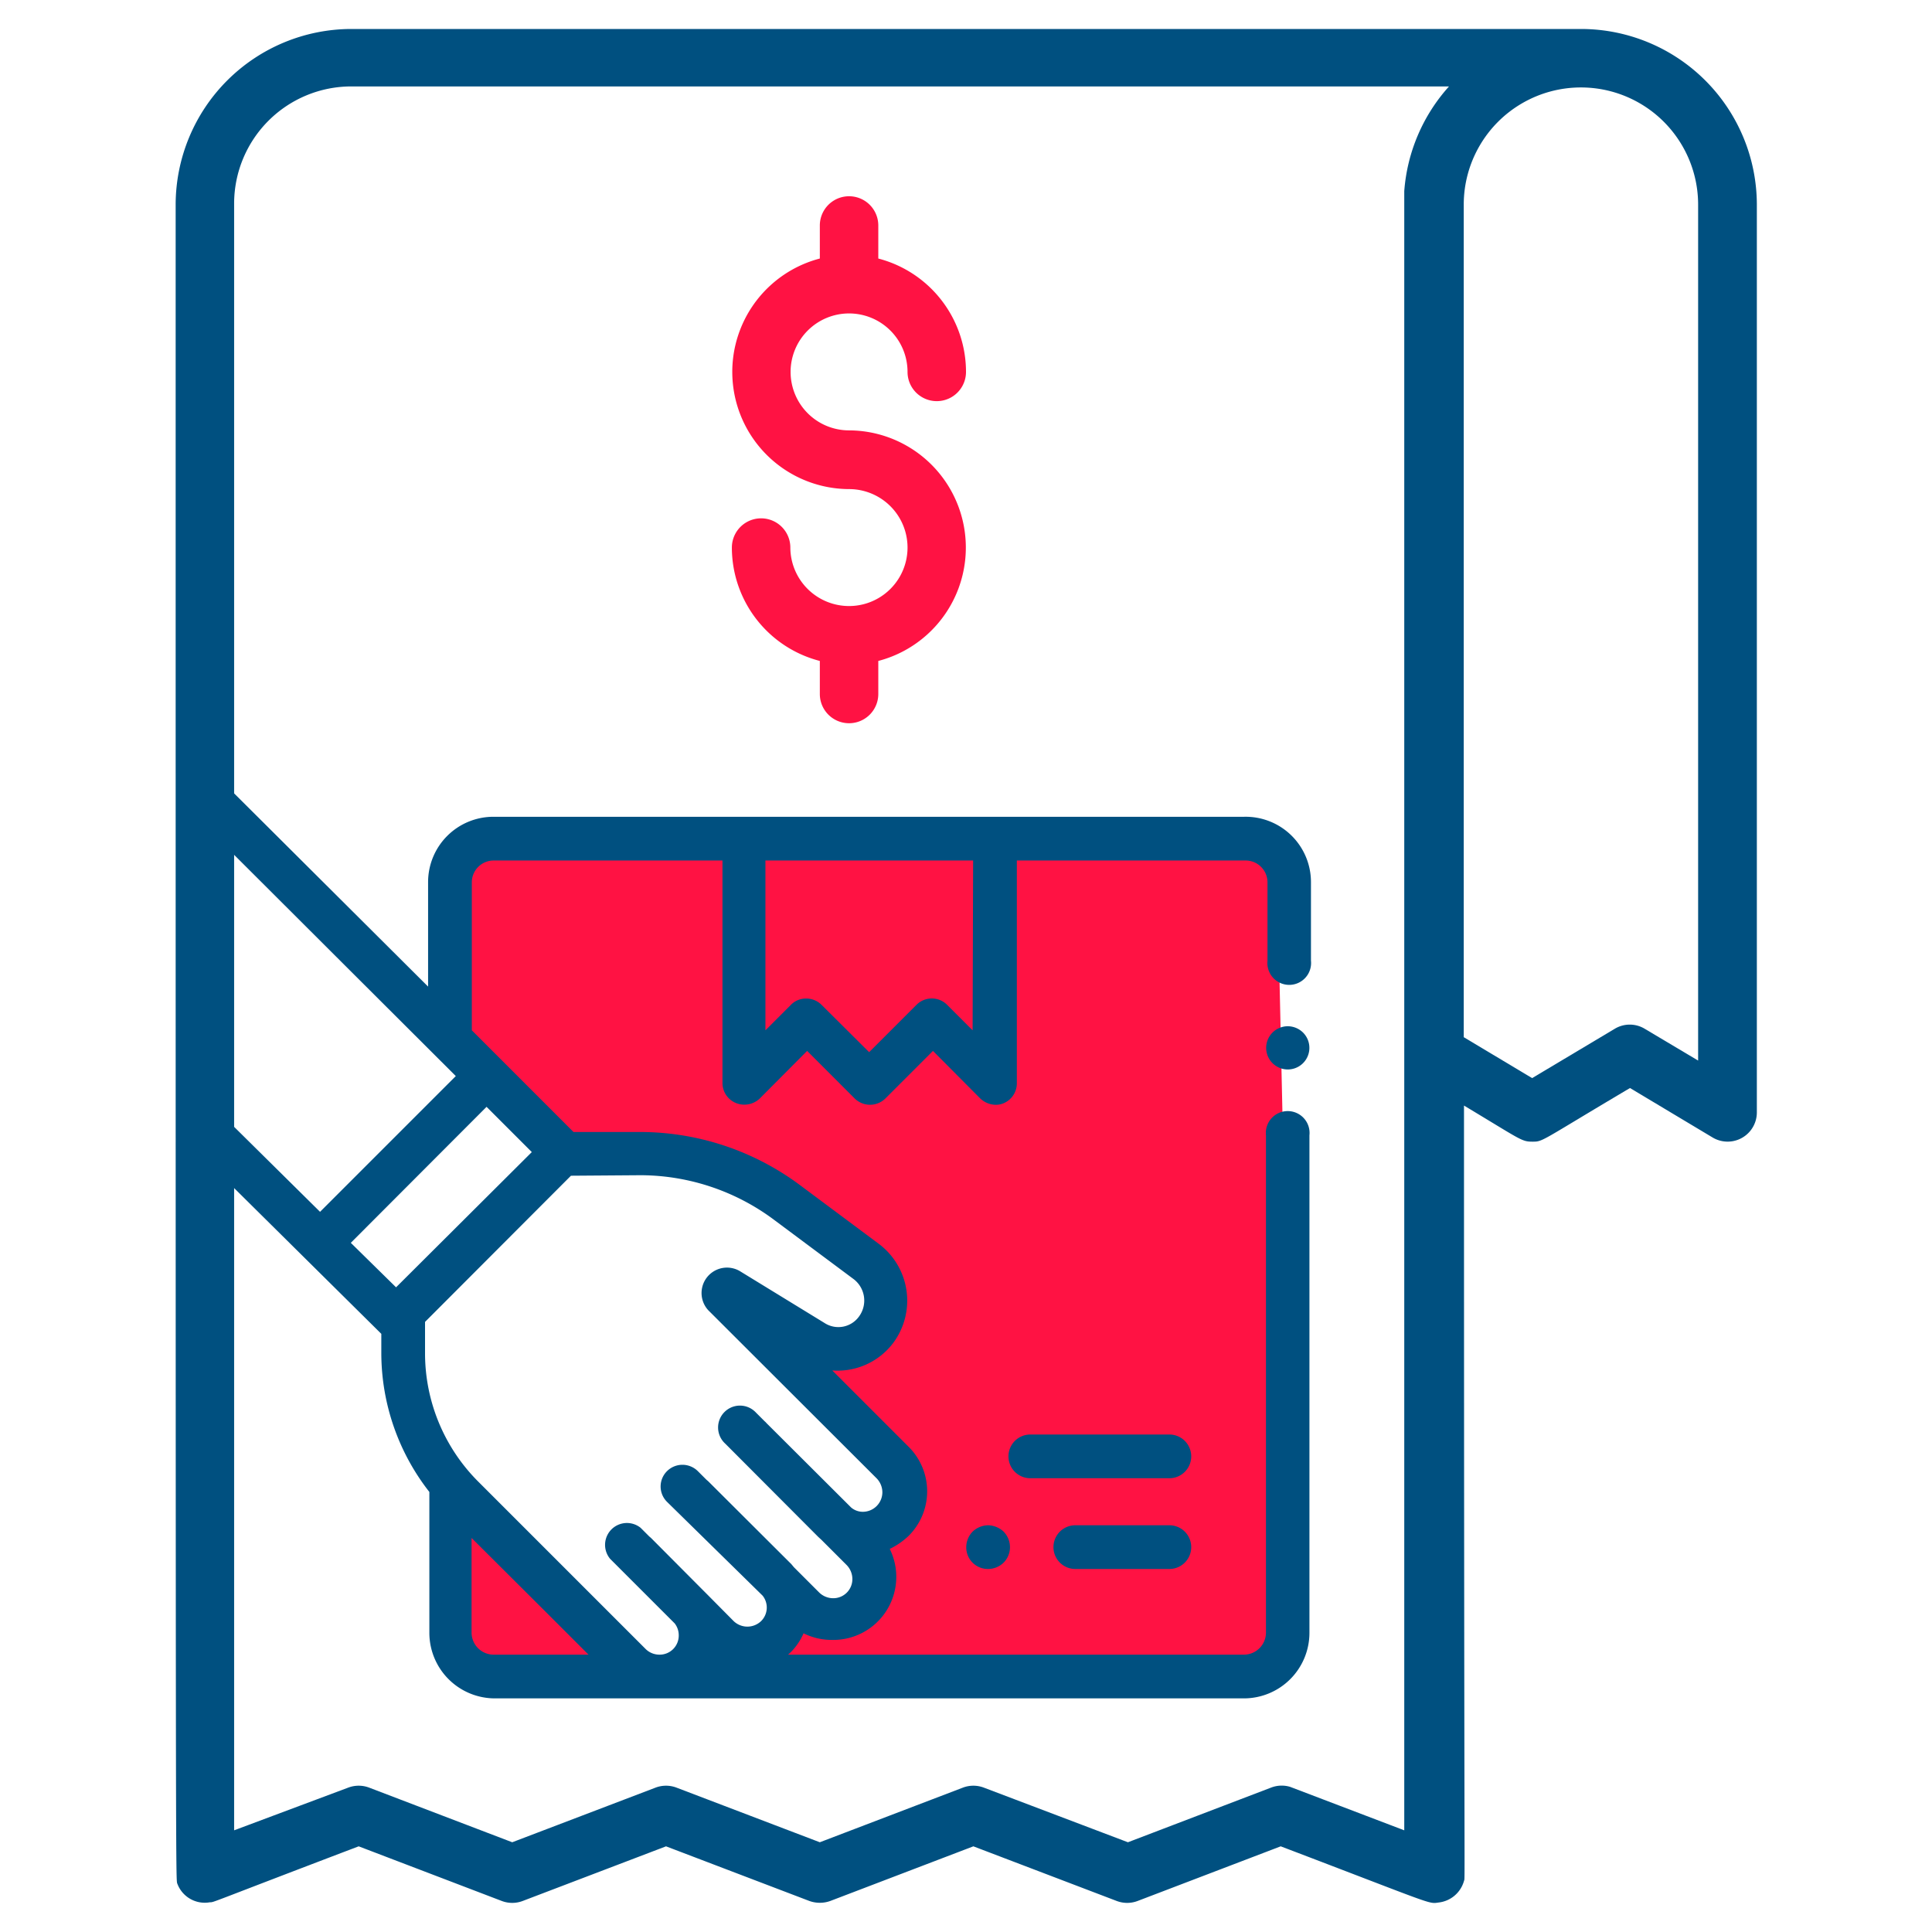 <svg id="Color_Palette" data-name="Color Palette" xmlns="http://www.w3.org/2000/svg" viewBox="0 0 76 76"><defs><style>.cls-1{fill:#005080;}.cls-2{fill:#ff1243;}</style></defs><path class="cls-1" d="M62.19,1.14H13.82A6.92,6.92,0,0,0,6.91,8.05c0,68,0,65.83.07,66.06a1.15,1.15,0,0,0,1.28.72c.17,0-.12.07,5.85-2.2l5.63,2.15a1.16,1.16,0,0,0,.82,0l5.64-2.15,5.64,2.15a1.22,1.22,0,0,0,.82,0l5.63-2.15,5.64,2.15a1.16,1.16,0,0,0,.82,0l5.63-2.15c6.07,2.31,5.8,2.27,6.21,2.21a1.17,1.17,0,0,0,1-.85c.05-.22,0,1.85,0-30.5,2.25,1.35,2.26,1.42,2.69,1.42s.28,0,3.84-2.11l3.24,1.94a1.15,1.15,0,0,0,1.75-1V8.05a6.92,6.92,0,0,0-6.91-6.91ZM50,70.32l-5.63,2.15L38.7,70.32a1.16,1.16,0,0,0-.82,0l-5.63,2.15-5.64-2.15a1.16,1.16,0,0,0-.82,0l-5.64,2.15-5.63-2.15a1.16,1.16,0,0,0-.82,0L9.21,72v-64a4.61,4.61,0,0,1,4.61-4.6H57a6.92,6.92,0,0,0-1.76,4.12V72l-4.49-1.71A1.16,1.16,0,0,0,50,70.32ZM66.8,41.72l-2.1-1.25a1.14,1.14,0,0,0-1.18,0l-3.25,1.94L57.58,40.8V8.05a4.61,4.61,0,0,1,9.22,0Z"/><path class="cls-2" d="M33.4,23.84a2.31,2.31,0,0,1-2.31-2.3,1.15,1.15,0,0,0-2.3,0A4.61,4.61,0,0,0,32.25,26v1.3a1.15,1.15,0,1,0,2.3,0V26a4.61,4.61,0,0,0-1.15-9.07,2.3,2.3,0,1,1,2.3-2.3,1.15,1.15,0,1,0,2.3,0,4.61,4.61,0,0,0-3.45-4.46V8.87a1.15,1.15,0,1,0-2.3,0v1.3a4.61,4.61,0,0,0,1.15,9.07,2.3,2.3,0,1,1,0,4.6Z"/><path class="cls-2" d="M17.65,40.81l0-7.25L23,33.08l27.22.33.34,15.46V65.34a6.5,6.5,0,0,1-3.7,1c-2.35,0-28.57-.67-28.57-.67L18,59.29l4.86,3.61,2.53,2.78,3.36-1.35,4.71-.67.67-3,1.68-2-7.39-8.07,5.37,2.69,1-3-6.72-4.37-5.71-.67Z"/><path class="cls-1" d="M48.94,32.13H19.41a2.57,2.57,0,0,0-2.57,2.57v4.11L9,31a.86.86,0,0,0-1.21,1.21L17.93,42.33l-5.34,5.34L9,44.12a.86.86,0,1,0-1.21,1.21L15,52.47v.77a8.88,8.88,0,0,0,1.89,5.45v5.54a2.58,2.58,0,0,0,2.57,2.58H48.94a2.58,2.58,0,0,0,2.57-2.58V44.66a.86.86,0,1,0-1.71,0V64.23a.87.87,0,0,1-.86.86H31l.11-.1a2.42,2.42,0,0,0,.5-.74,2.48,2.48,0,0,0,1.11.26A2.48,2.48,0,0,0,35,60.93a2.87,2.87,0,0,0,.74-.51,2.47,2.47,0,0,0,0-3.51l-3-3a2.74,2.74,0,0,0,2.41-1.1l0,0a2.79,2.79,0,0,0-.58-3.88l-3.1-2.31a10.53,10.53,0,0,0-6.28-2.09H22.56l-4-4V34.7a.86.86,0,0,1,.86-.85h9V42.6a.85.85,0,0,0,.53.79.88.88,0,0,0,.94-.18l1.86-1.87,1.87,1.87a.86.86,0,0,0,1.21,0l1.87-1.87,1.86,1.87a.9.9,0,0,0,.61.25.78.78,0,0,0,.33-.07A.85.85,0,0,0,40,42.6V33.85h9a.86.86,0,0,1,.86.85v3.09a.86.86,0,1,0,1.71,0V34.7A2.57,2.57,0,0,0,48.94,32.13ZM18.55,64.23V60.5l2.81,2.8h0l1.79,1.79H19.41A.87.87,0,0,1,18.55,64.23Zm6.66-18h0A8.81,8.81,0,0,1,30.47,48l3.1,2.31a1.06,1.06,0,0,1,.22,1.48l0,0a1,1,0,0,1-1.36.25L29.1,50a1,1,0,0,0-1.24,1.54l6.63,6.62a.79.79,0,0,1,.22.54.77.77,0,0,1-.76.77.71.71,0,0,1-.47-.17l-3.33-3.32a.46.46,0,0,0-.07-.07l-.34-.34a.86.86,0,1,0-1.21,1.22l3.66,3.67.12.11,1,1a.79.79,0,0,1,.22.54.75.75,0,0,1-.76.76.79.79,0,0,1-.54-.22l-1-1-.1-.12-3.27-3.26-.07-.06-.34-.34a.86.86,0,0,0-1.21,0,.85.85,0,0,0,0,1.21L30,62.77a.75.75,0,0,1-.06,1,.78.78,0,0,1-1.08,0l-1.08-1.09-.11-.11-2.06-2.07-.07-.06-.34-.34A.86.86,0,0,0,24,61.32l2.54,2.54a.76.76,0,0,1,.16.47.75.75,0,0,1-.76.76.77.77,0,0,1-.54-.22l-4.5-4.5h0l-2.11-2.11a7.14,7.14,0,0,1-2.07-5V52l5.74-5.75Zm-9.63,4.41L13.8,48.89l5.34-5.35,1.78,1.78ZM38.26,40.53l-1-1a.85.85,0,0,0-1.21,0l-1.86,1.86-1.87-1.86a.85.85,0,0,0-.61-.25.82.82,0,0,0-.6.25l-1,1V33.85h8.17Z"/><path class="cls-1" d="M46,56.43H40.53a.86.86,0,0,0,0,1.72H46a.86.86,0,0,0,0-1.72Z"/><path class="cls-1" d="M46,60H42.3a.86.86,0,0,0,0,1.72H46A.86.86,0,0,0,46,60Z"/><path class="cls-1" d="M38.87,60a.91.91,0,0,0-.61.25.88.88,0,0,0-.25.61.85.85,0,0,0,.86.86.88.88,0,0,0,.61-.25.86.86,0,0,0,.25-.61.88.88,0,0,0-.25-.61A.93.93,0,0,0,38.87,60Z"/><path class="cls-1" d="M50.66,40.37a.85.85,0,1,0,.6.25A.86.86,0,0,0,50.66,40.37Z"/></svg>
